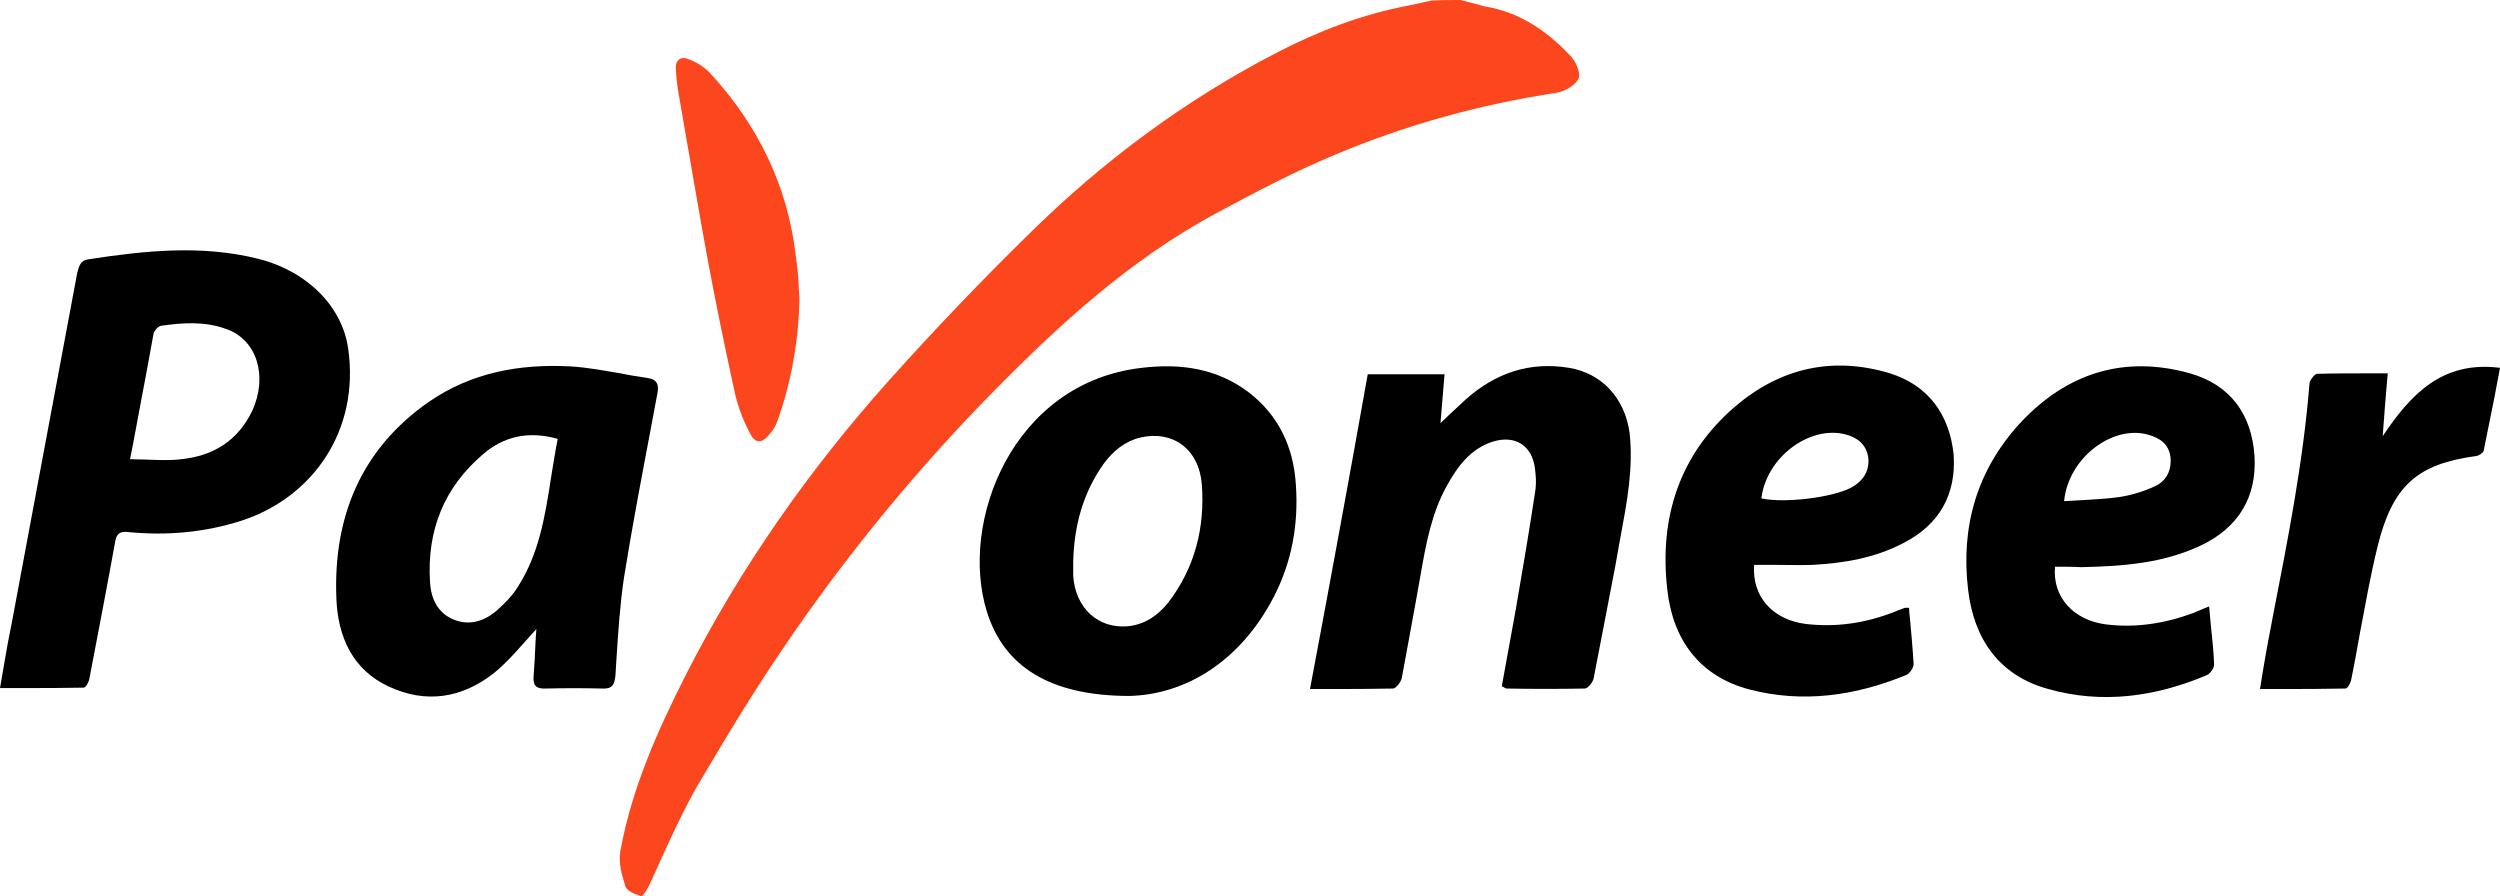 <svg width="53" height="19" viewBox="0 0 53 19" fill="none" xmlns="http://www.w3.org/2000/svg">
<path fill-rule="evenodd" clip-rule="evenodd" d="M7.381 7.387C7.256 6.506 6.524 5.753 5.483 5.489C4.279 5.185 3.074 5.313 1.869 5.498C1.715 5.518 1.677 5.626 1.638 5.782C1.407 7.025 1.176 8.257 0.944 9.49C0.713 10.723 0.482 11.965 0.251 13.198C0.193 13.472 0.145 13.746 0.096 14.03C0.067 14.216 0.029 14.401 0 14.587C0.154 14.587 0.308 14.587 0.463 14.587C0.906 14.587 1.339 14.587 1.773 14.578C1.821 14.578 1.889 14.45 1.898 14.372C2.081 13.413 2.265 12.464 2.438 11.505C2.467 11.32 2.525 11.261 2.717 11.28C3.537 11.359 4.336 11.29 5.127 11.036C6.62 10.547 7.632 9.138 7.381 7.387ZM5.348 8.707C5.04 9.353 4.51 9.666 3.845 9.735C3.614 9.764 3.373 9.754 3.122 9.744C3.007 9.744 2.881 9.735 2.756 9.735C2.843 9.324 2.91 8.913 2.987 8.522C3.084 8.023 3.17 7.543 3.257 7.064C3.276 7.005 3.353 6.917 3.411 6.907C3.883 6.839 4.346 6.809 4.799 6.976C5.445 7.201 5.685 7.974 5.348 8.707Z" fill="black"/>
<path fill-rule="evenodd" clip-rule="evenodd" d="M13.722 8.013C13.53 7.983 13.337 7.954 13.154 7.915C12.797 7.856 12.45 7.788 12.094 7.768C11.024 7.71 9.993 7.895 9.087 8.522C7.661 9.519 7.063 10.948 7.131 12.68C7.16 13.501 7.478 14.206 8.249 14.558C9.029 14.92 9.791 14.803 10.465 14.274C10.687 14.098 10.88 13.883 11.082 13.658C11.178 13.55 11.274 13.443 11.371 13.335C11.361 13.433 11.361 13.531 11.352 13.629C11.342 13.863 11.332 14.098 11.313 14.323C11.294 14.529 11.361 14.607 11.573 14.597C11.968 14.587 12.373 14.587 12.768 14.597C12.98 14.607 13.028 14.519 13.048 14.313C13.057 14.206 13.057 14.108 13.067 14C13.105 13.403 13.144 12.807 13.231 12.229C13.395 11.212 13.587 10.194 13.78 9.177C13.828 8.903 13.886 8.629 13.934 8.355C13.973 8.169 13.944 8.042 13.722 8.013ZM11.679 10.146C11.554 10.948 11.429 11.74 10.976 12.445C10.86 12.631 10.706 12.787 10.542 12.934C10.272 13.169 9.954 13.276 9.607 13.13C9.261 12.983 9.135 12.67 9.116 12.337C9.049 11.241 9.415 10.332 10.243 9.627C10.677 9.255 11.197 9.128 11.824 9.304C11.766 9.588 11.727 9.862 11.679 10.146Z" fill="black"/>
<path fill-rule="evenodd" clip-rule="evenodd" d="M26.471 8.316C25.797 7.807 25.026 7.7 24.206 7.798C21.46 8.111 20.333 11.075 20.921 12.963C21.277 14.118 22.241 14.754 23.946 14.754C25.112 14.724 26.278 14.049 27.001 12.66C27.387 11.916 27.531 11.114 27.473 10.283C27.425 9.48 27.107 8.805 26.471 8.316ZM24.765 12.777C24.544 13.051 24.274 13.237 23.918 13.276C23.282 13.335 22.8 12.895 22.752 12.21C22.752 12.141 22.752 12.073 22.752 12.005C22.752 11.975 22.752 11.936 22.752 11.907C22.771 11.153 22.954 10.459 23.397 9.833C23.599 9.559 23.85 9.353 24.178 9.275C24.862 9.118 25.421 9.519 25.479 10.273C25.546 11.183 25.334 12.034 24.765 12.777Z" fill="black"/>
<path fill-rule="evenodd" clip-rule="evenodd" d="M33.265 7.798C32.426 7.661 31.704 7.905 31.068 8.473C30.952 8.58 30.836 8.688 30.711 8.805C30.653 8.864 30.596 8.913 30.538 8.972C30.567 8.629 30.596 8.287 30.624 7.935H28.996C28.601 10.155 28.196 12.357 27.772 14.607C27.897 14.607 28.023 14.607 28.148 14.607C28.63 14.607 29.082 14.607 29.535 14.597C29.603 14.587 29.699 14.46 29.718 14.372C29.825 13.814 29.921 13.257 30.027 12.689C30.056 12.523 30.085 12.367 30.114 12.2C30.229 11.545 30.345 10.879 30.682 10.283C30.904 9.881 31.183 9.51 31.646 9.363C32.118 9.216 32.484 9.441 32.542 9.94C32.561 10.087 32.571 10.234 32.552 10.38C32.426 11.222 32.282 12.063 32.137 12.905C32.041 13.452 31.935 14 31.838 14.548C31.848 14.558 31.867 14.558 31.877 14.568C31.906 14.587 31.925 14.597 31.945 14.597C32.494 14.607 33.053 14.607 33.602 14.597C33.669 14.587 33.766 14.47 33.785 14.382C33.91 13.736 34.036 13.09 34.161 12.435C34.219 12.141 34.276 11.838 34.325 11.545L34.354 11.388C34.489 10.654 34.633 9.93 34.546 9.167C34.44 8.434 33.959 7.915 33.265 7.798Z" fill="black"/>
<path fill-rule="evenodd" clip-rule="evenodd" d="M40.068 7.915C38.844 7.543 37.726 7.807 36.772 8.629C35.606 9.637 35.173 10.967 35.346 12.494C35.462 13.57 36.04 14.343 37.09 14.617C38.218 14.91 39.326 14.754 40.405 14.313C40.482 14.284 40.569 14.157 40.569 14.079C40.55 13.756 40.521 13.443 40.492 13.12C40.482 13.041 40.473 12.963 40.473 12.885C40.453 12.885 40.434 12.885 40.425 12.885C40.405 12.885 40.396 12.885 40.386 12.885C40.319 12.914 40.242 12.934 40.184 12.963C39.567 13.208 38.931 13.306 38.276 13.227C37.592 13.139 37.139 12.66 37.187 11.975C37.331 11.975 37.466 11.975 37.611 11.975C37.89 11.975 38.17 11.985 38.44 11.975C39.104 11.936 39.75 11.828 40.347 11.515C41.118 11.124 41.475 10.478 41.417 9.637C41.33 8.786 40.877 8.169 40.068 7.915ZM39.239 10.341C38.844 10.547 37.832 10.674 37.341 10.566C37.447 9.696 38.353 9.021 39.114 9.206C39.374 9.275 39.557 9.412 39.605 9.686C39.644 9.97 39.509 10.194 39.239 10.341Z" fill="black"/>
<path fill-rule="evenodd" clip-rule="evenodd" d="M46.428 7.915C45.031 7.524 43.816 7.905 42.824 8.972C41.908 9.97 41.562 11.173 41.725 12.513C41.851 13.56 42.39 14.323 43.422 14.607C44.568 14.93 45.696 14.773 46.785 14.313C46.852 14.284 46.948 14.157 46.939 14.079C46.929 13.814 46.9 13.54 46.871 13.267C46.862 13.13 46.842 12.993 46.833 12.856C46.775 12.875 46.717 12.905 46.669 12.924C46.611 12.944 46.553 12.973 46.505 12.993C45.898 13.218 45.281 13.316 44.645 13.237C43.961 13.149 43.508 12.66 43.566 12.014C43.759 12.014 43.942 12.014 44.115 12.024C44.992 12.005 45.85 11.946 46.659 11.564C47.459 11.183 47.844 10.537 47.796 9.676C47.739 8.786 47.286 8.16 46.428 7.915ZM45.676 10.312C45.445 10.42 45.185 10.498 44.934 10.537C44.664 10.576 44.385 10.586 44.106 10.605C43.99 10.615 43.874 10.615 43.759 10.625C43.846 9.705 44.79 9.001 45.541 9.216C45.792 9.285 45.975 9.412 46.014 9.686C46.042 9.97 45.927 10.204 45.676 10.312Z" fill="black"/>
<path fill-rule="evenodd" clip-rule="evenodd" d="M50.514 9.246L50.523 9.118C50.552 8.727 50.581 8.336 50.62 7.915C50.485 7.915 50.36 7.915 50.225 7.915C49.849 7.915 49.483 7.915 49.117 7.925C49.068 7.935 48.972 8.052 48.962 8.12C48.828 9.803 48.5 11.447 48.182 13.081L48.153 13.237C48.066 13.678 47.989 14.118 47.912 14.607C48.037 14.607 48.163 14.607 48.288 14.607C48.779 14.607 49.252 14.607 49.724 14.597C49.772 14.597 49.839 14.47 49.849 14.392C49.916 14.069 49.974 13.736 50.032 13.413C50.148 12.807 50.254 12.2 50.398 11.613C50.716 10.292 51.246 9.833 52.508 9.666C52.557 9.656 52.644 9.598 52.653 9.559C52.73 9.187 52.807 8.805 52.884 8.414C52.923 8.208 52.962 8.003 53 7.798C51.776 7.641 51.102 8.365 50.514 9.246Z" fill="black"/>
<path fill-rule="evenodd" clip-rule="evenodd" d="M31.154 0.049C31.087 0.029 31.029 0.02 30.962 0C30.759 0 30.567 0 30.355 0.01C30.287 0.029 30.21 0.039 30.133 0.059C30.046 0.078 29.95 0.098 29.863 0.117C28.88 0.303 27.955 0.655 27.069 1.115C25.141 2.113 23.407 3.395 21.855 4.921C20.824 5.929 19.822 6.976 18.849 8.062C17.153 9.96 15.688 12.043 14.532 14.323C13.934 15.507 13.395 16.71 13.154 18.031C13.105 18.276 13.182 18.549 13.26 18.794C13.289 18.892 13.472 18.96 13.597 19C13.626 19.009 13.722 18.853 13.77 18.755C13.79 18.716 13.799 18.686 13.819 18.647C14.098 18.031 14.474 17.19 14.801 16.632C15.495 15.458 16.044 14.548 16.815 13.433C18.058 11.633 19.514 9.872 21.046 8.316C22.491 6.848 23.937 5.528 25.748 4.54C26.587 4.09 27.435 3.639 28.312 3.277C29.815 2.642 31.395 2.211 33.005 1.966C33.178 1.937 33.409 1.8 33.467 1.663C33.515 1.536 33.4 1.282 33.274 1.164C32.783 0.646 32.205 0.254 31.482 0.137C31.366 0.108 31.26 0.078 31.154 0.049ZM16.468 8.962C16.777 8.111 16.931 7.23 16.95 6.32C16.941 6.222 16.931 6.124 16.931 6.027C16.921 5.831 16.902 5.635 16.873 5.44C16.7 3.923 16.054 2.632 15.042 1.536C14.917 1.409 14.753 1.311 14.589 1.252C14.426 1.184 14.31 1.282 14.329 1.477V1.487C14.339 1.653 14.358 1.83 14.387 1.986C14.435 2.25 14.474 2.505 14.522 2.769C14.686 3.698 14.84 4.628 15.013 5.557C15.187 6.496 15.38 7.416 15.582 8.345C15.649 8.639 15.765 8.932 15.91 9.206C16.016 9.412 16.17 9.392 16.314 9.206C16.372 9.138 16.43 9.06 16.468 8.962Z" fill="#FC461E"/>
</svg>
